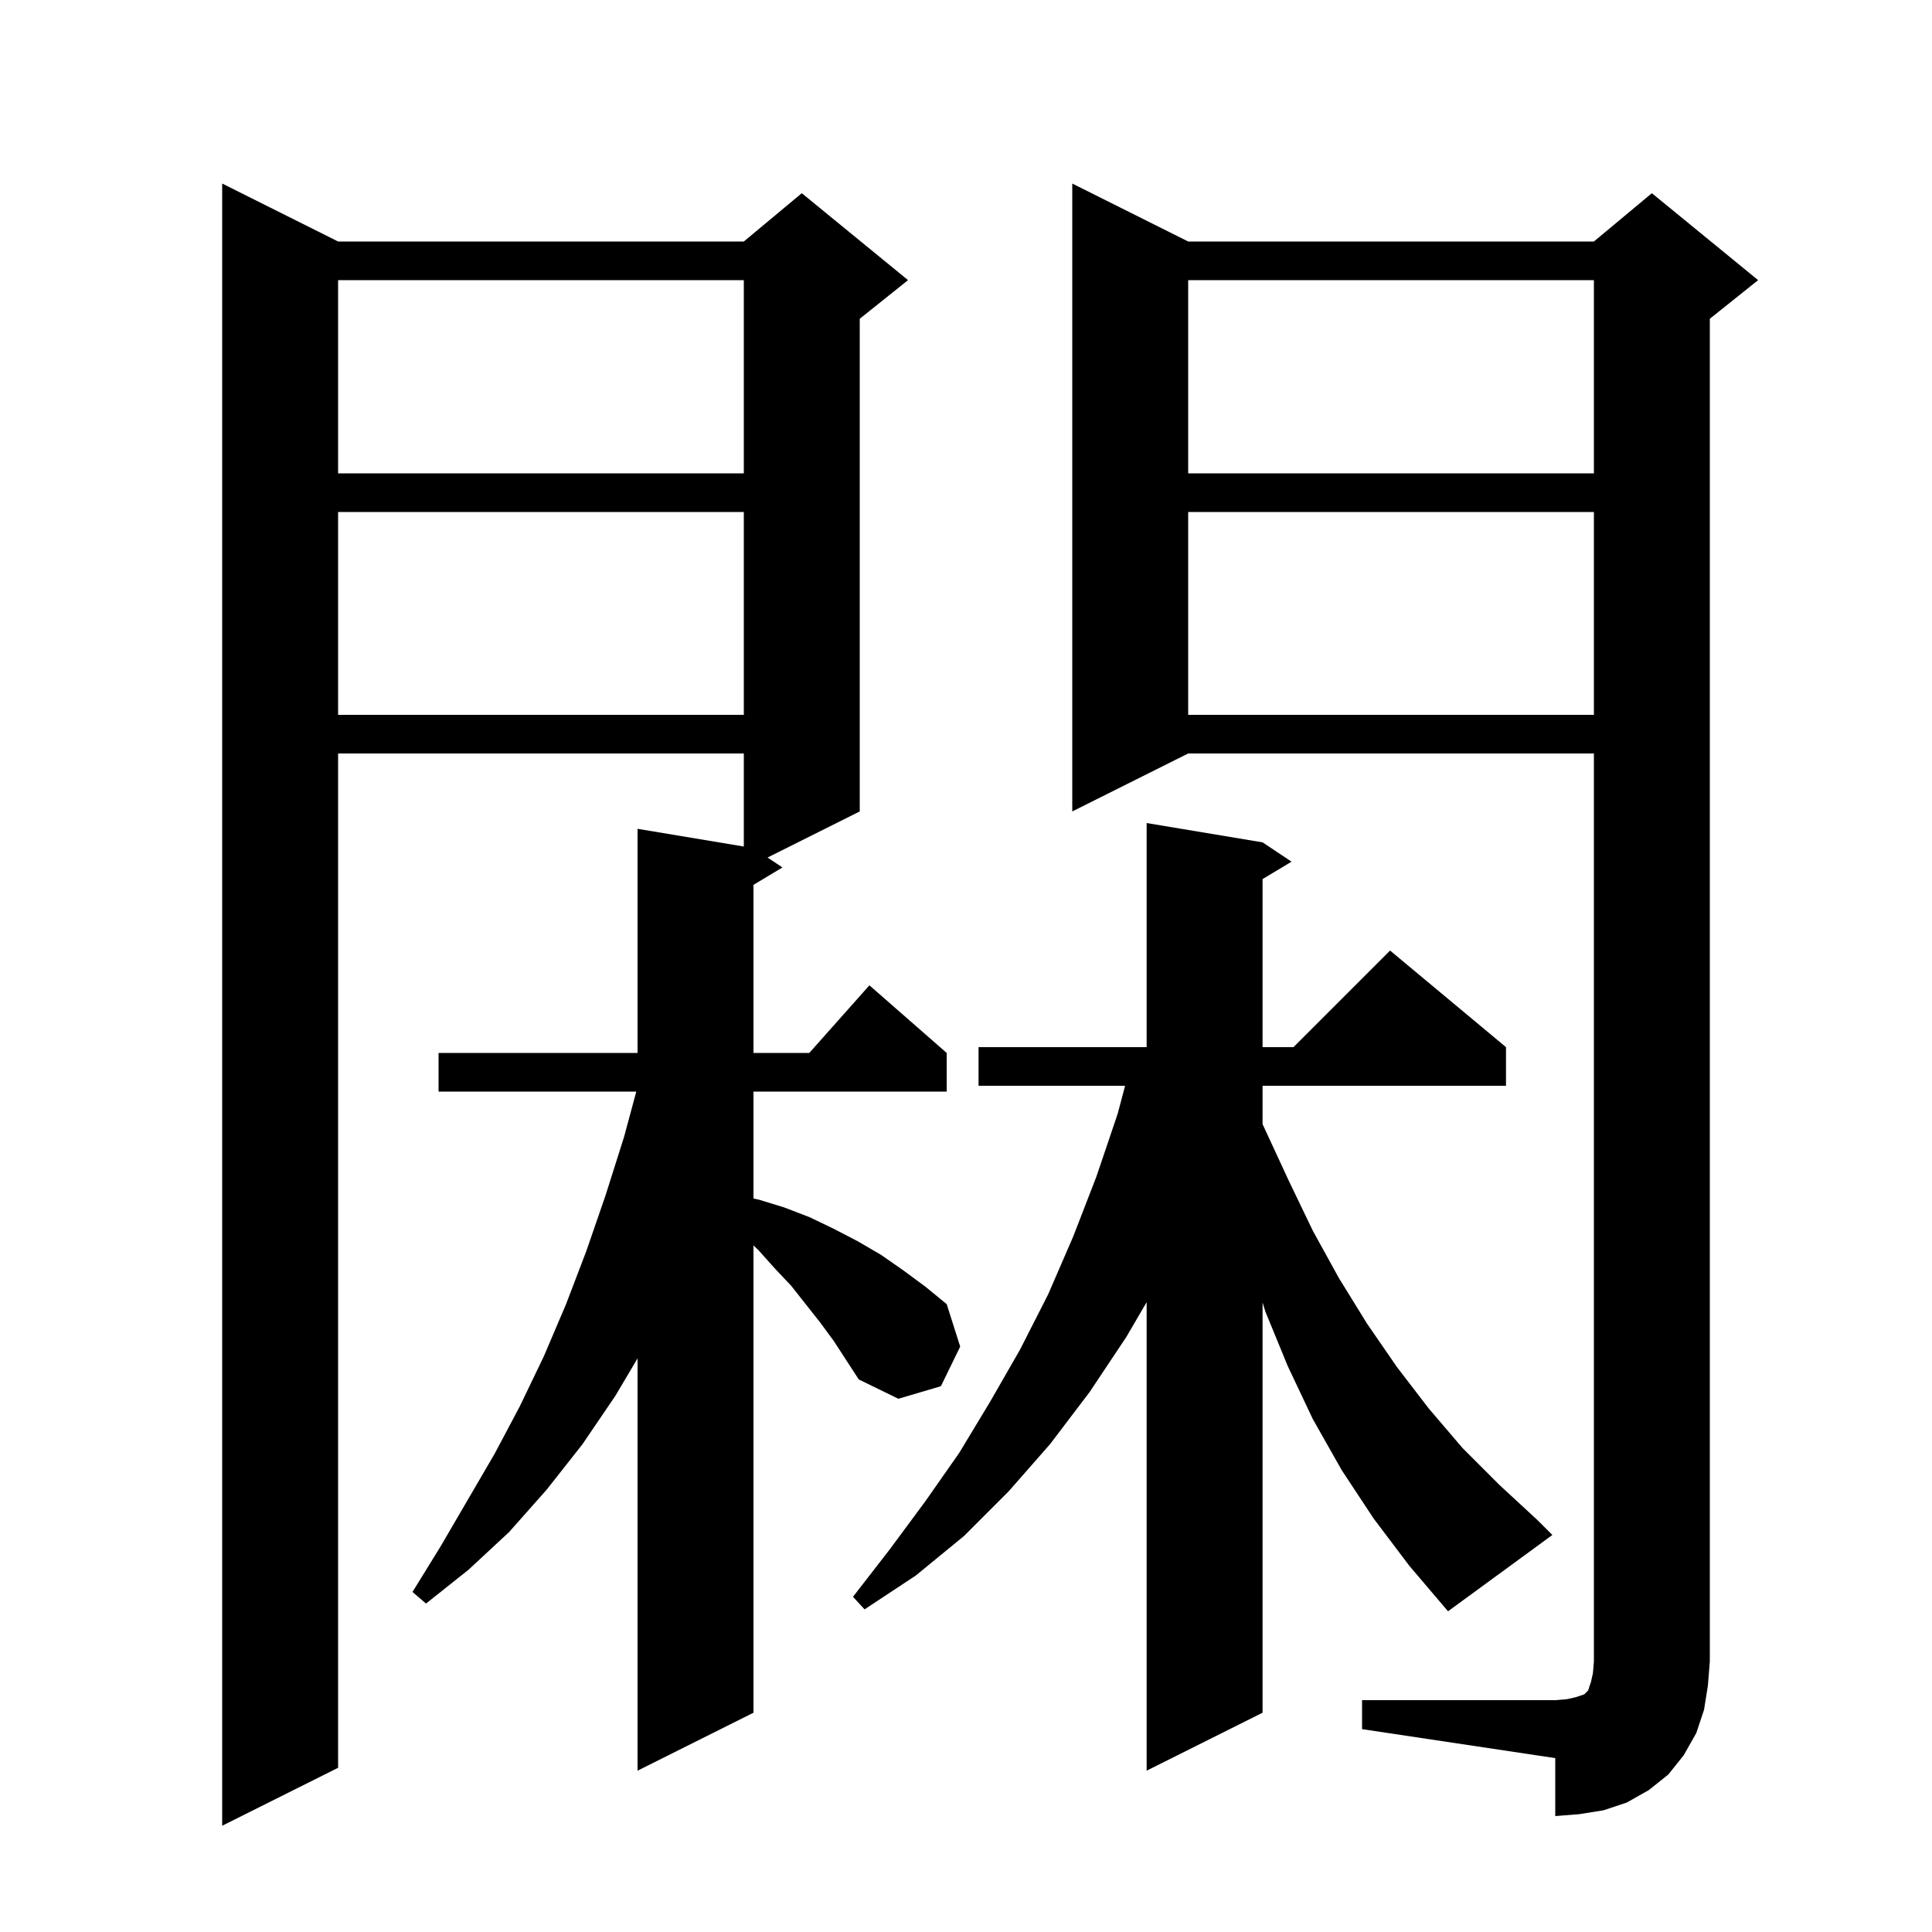 <svg xmlns="http://www.w3.org/2000/svg" xmlns:xlink="http://www.w3.org/1999/xlink" version="1.1" baseProfile="full" viewBox="0 0 200 200" width="200" height="200">
<g fill="black">
<path d="M 84.9 136.9 L 81.9 133.1 L 80.2 131.3 L 78.5 129.4 L 78.0 128.926 L 78.0 177.3 L 66.0 183.3 L 66.0 140.619 L 63.7 144.5 L 60.3 149.5 L 56.6 154.2 L 52.7 158.6 L 48.5 162.5 L 44.1 166.0 L 42.7 164.8 L 45.6 160.1 L 51.2 150.5 L 53.8 145.6 L 56.3 140.4 L 58.6 135.0 L 60.7 129.5 L 62.7 123.7 L 64.6 117.7 L 65.868 113.0 L 45.4 113.0 L 45.4 109.0 L 66.0 109.0 L 66.0 85.8 L 77.0 87.633 L 77.0 78.0 L 35.0 78.0 L 35.0 183.0 L 23.0 189.0 L 23.0 19.0 L 35.0 25.0 L 77.0 25.0 L 83.0 20.0 L 94.0 29.0 L 89.0 33.0 L 89.0 84.0 L 79.457 88.771 L 81.0 89.8 L 78.0 91.6 L 78.0 109.0 L 83.778 109.0 L 90.0 102.0 L 98.0 109.0 L 98.0 113.0 L 78.0 113.0 L 78.0 124.071 L 78.6 124.2 L 81.2 125.0 L 83.8 126.0 L 86.3 127.2 L 88.8 128.5 L 91.2 129.9 L 93.5 131.5 L 95.8 133.2 L 98.0 135.0 L 99.4 139.4 L 97.4 143.5 L 93.0 144.8 L 88.9 142.8 L 86.3 138.8 Z M 141.0 176.0 L 161.0 176.0 L 162.2 175.9 L 163.1 175.7 L 164.0 175.4 L 164.4 175.0 L 164.7 174.1 L 164.9 173.2 L 165.0 172.0 L 165.0 78.0 L 123.0 78.0 L 111.0 84.0 L 111.0 19.0 L 123.0 25.0 L 165.0 25.0 L 171.0 20.0 L 182.0 29.0 L 177.0 33.0 L 177.0 172.0 L 176.8 174.5 L 176.4 177.0 L 175.6 179.4 L 174.3 181.7 L 172.7 183.7 L 170.7 185.3 L 168.4 186.6 L 166.0 187.4 L 163.5 187.8 L 161.0 188.0 L 161.0 182.0 L 141.0 179.0 Z M 142.2 157.2 L 138.9 152.2 L 135.9 146.9 L 133.3 141.4 L 131.0 135.8 L 130.7 134.833 L 130.7 177.3 L 118.7 183.3 L 118.7 134.8 L 116.6 138.4 L 112.8 144.1 L 108.7 149.5 L 104.4 154.4 L 99.8 159.0 L 94.8 163.1 L 89.5 166.6 L 88.3 165.3 L 92.1 160.4 L 95.8 155.4 L 99.3 150.4 L 102.5 145.1 L 105.6 139.7 L 108.5 134.0 L 111.1 128.0 L 113.5 121.8 L 115.7 115.3 L 116.469 112.4 L 101.3 112.4 L 101.3 108.4 L 118.7 108.4 L 118.7 85.2 L 130.7 87.2 L 133.7 89.2 L 130.7 91.0 L 130.7 108.4 L 133.9 108.4 L 143.9 98.4 L 155.9 108.4 L 155.9 112.4 L 130.7 112.4 L 130.7 116.369 L 130.9 116.8 L 133.4 122.2 L 135.9 127.4 L 138.6 132.3 L 141.5 137.0 L 144.6 141.5 L 147.9 145.8 L 151.4 149.9 L 155.2 153.7 L 159.2 157.4 L 160.7 158.9 L 149.9 166.8 L 145.9 162.1 Z M 123.0 53.0 L 123.0 74.0 L 165.0 74.0 L 165.0 53.0 Z M 35.0 53.0 L 35.0 74.0 L 77.0 74.0 L 77.0 53.0 Z M 123.0 29.0 L 123.0 49.0 L 165.0 49.0 L 165.0 29.0 Z M 35.0 29.0 L 35.0 49.0 L 77.0 49.0 L 77.0 29.0 Z " />
</g>
</svg>
